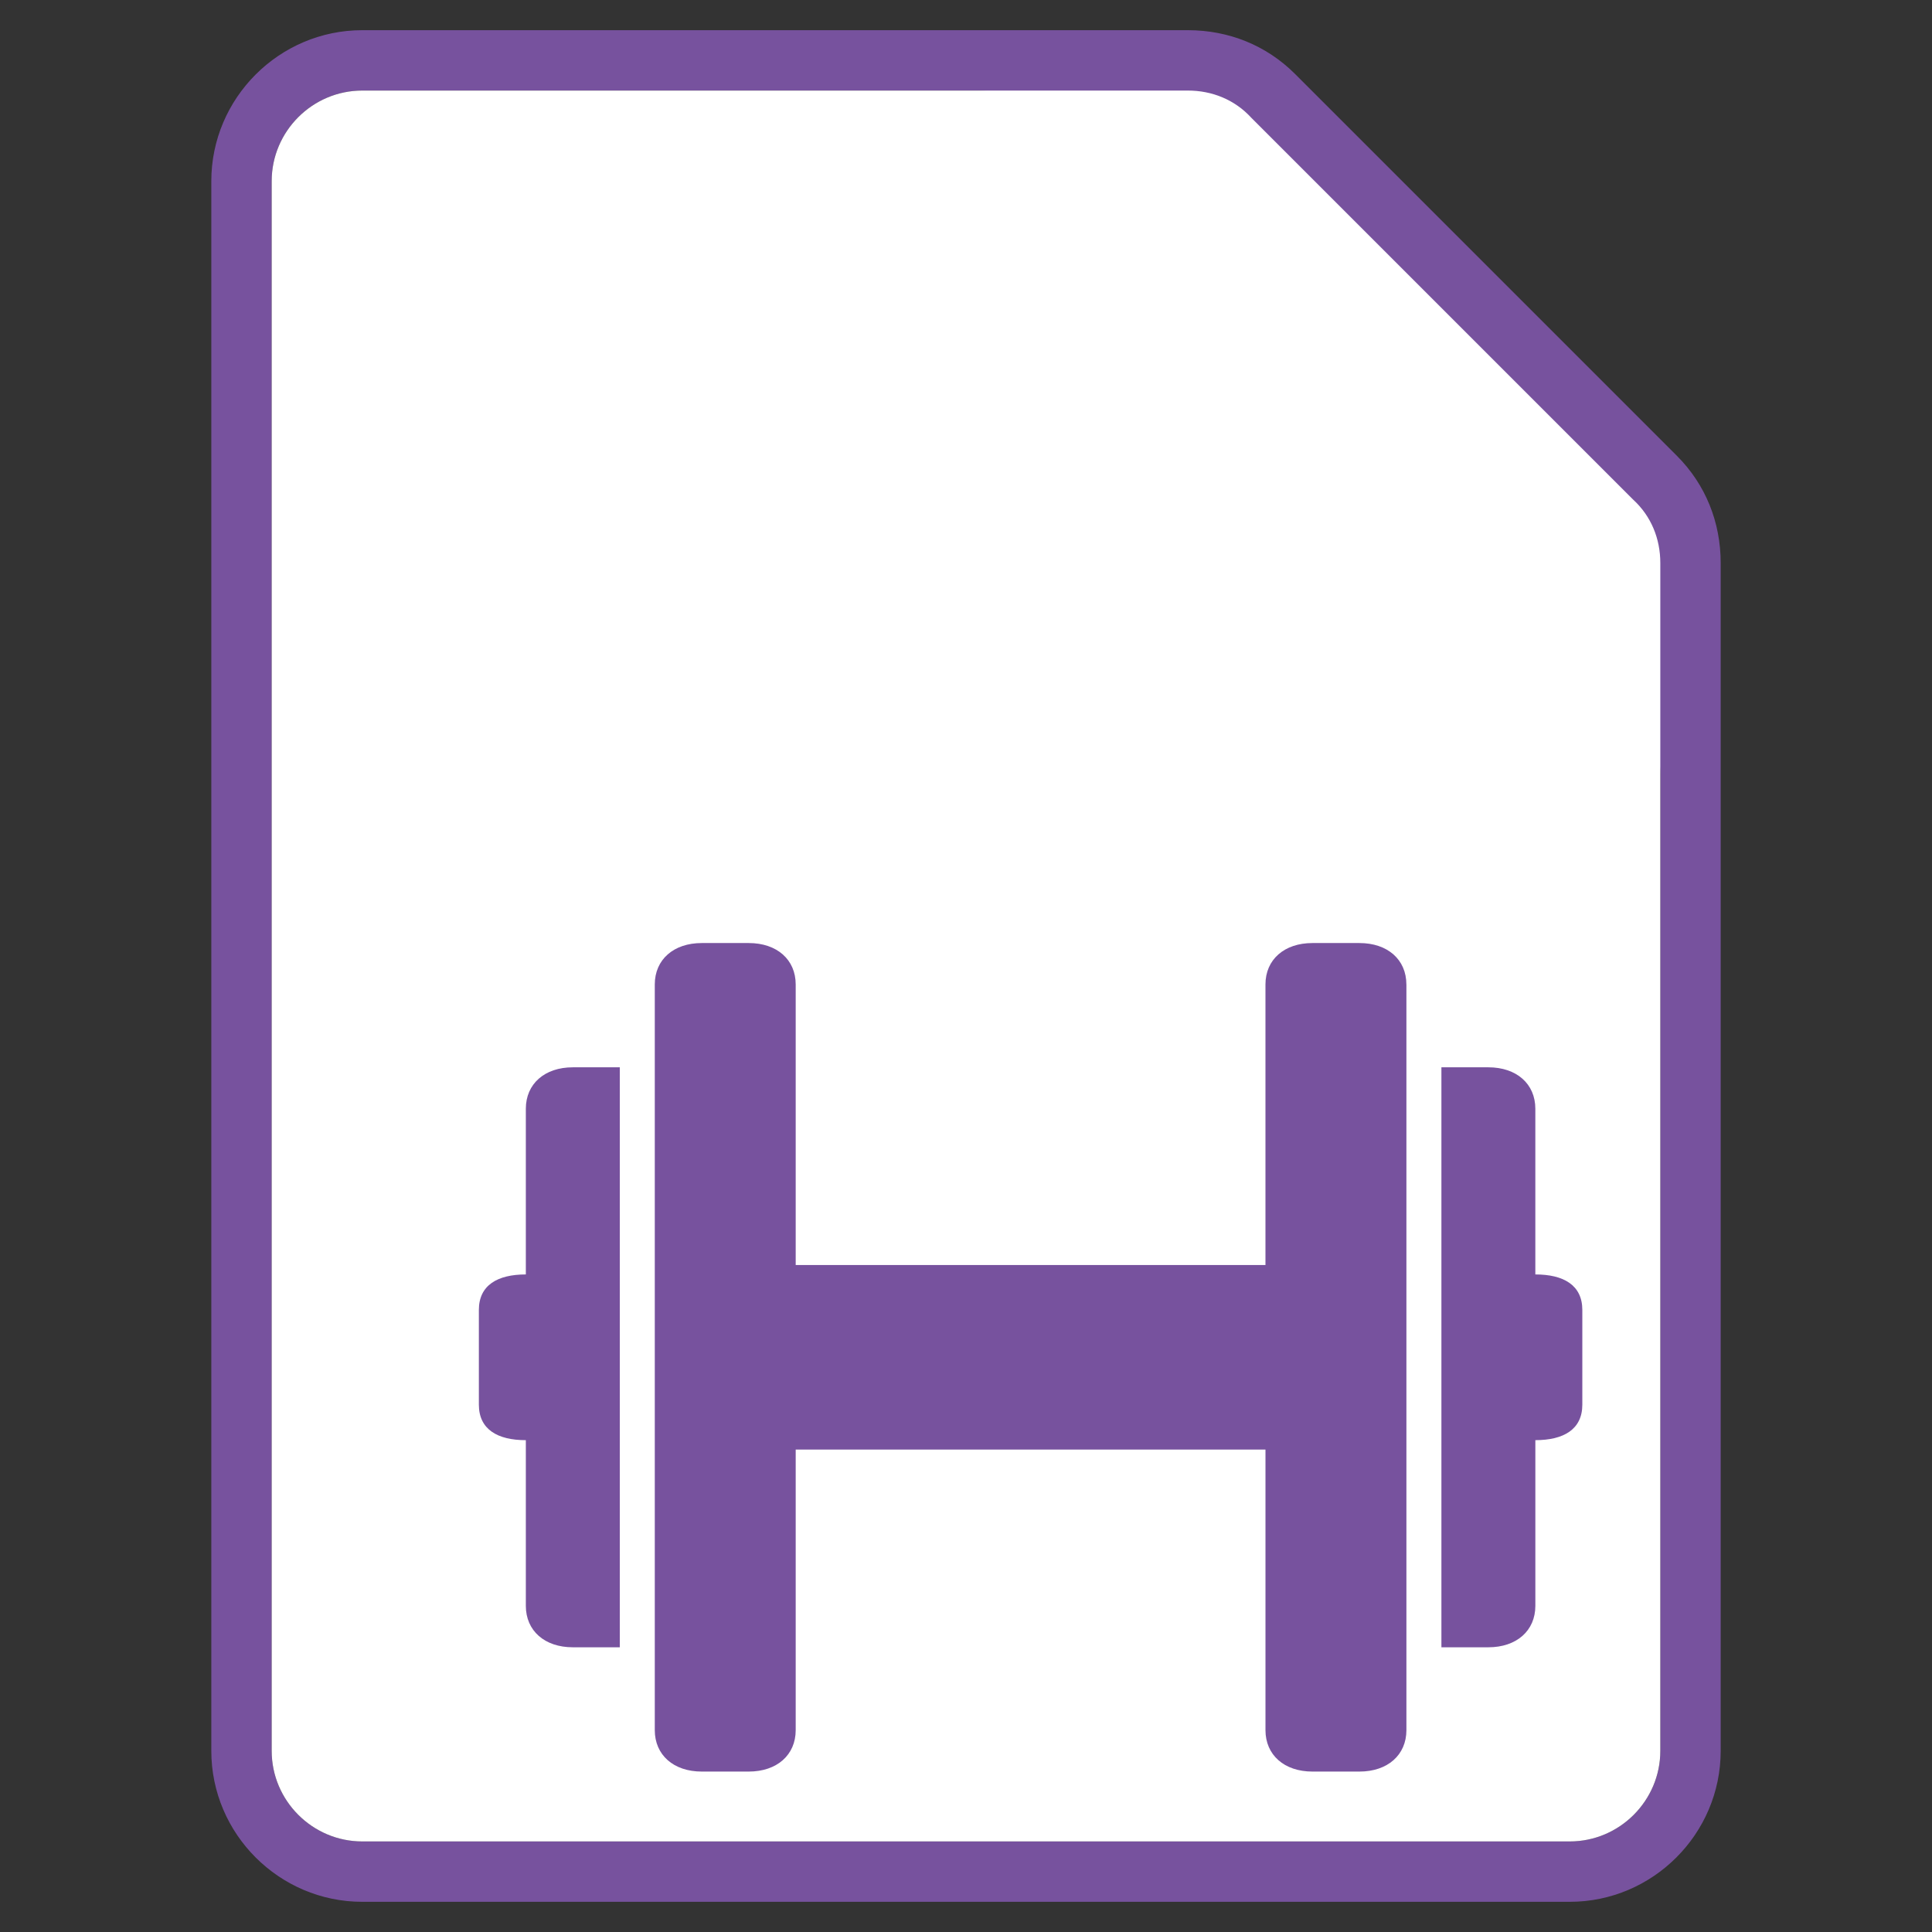 <svg xmlns="http://www.w3.org/2000/svg" viewBox="0 0 128 128"><rect x="0" y="0" width="128" height="128" fill="#333333" stroke="none"/><path d="M104 126H24c-5.5 0-10-4.5-10-10V12c0-5.5 4.5-10 10-10h54.7c2.7 0 5.2 1 7.1 2.9l25.3 25.3c1.9 1.9 2.9 4.4 2.9 7.1V116c0 5.5-4.5 10-10 10zM24 6c-3.3 0-6 2.7-6 6v104c0 3.3 2.7 6 6 6h80c3.3 0 6-2.7 6-6V51.3c0-1.6-.6-3.1-1.8-4.2L68.9 7.8C67.8 6.6 66.3 6 64.7 6z" fill="#77529e"/><path d="M24 6c-3.3 0-6 2.7-6 6v104c0 3.3 2.7 6 6 6h80c3.3 0 6-2.7 6-6V37.3c0-1.6-.6-3.1-1.8-4.2L82.9 7.8C81.8 6.6 80.3 6 78.7 6z" fill="#fff"/><path d="M101.72 84.435V73.457c0-1.647-1.244-2.745-3.111-2.745h-3.112v38.425h3.112c1.867 0 3.112-1.097 3.112-2.745V95.414c1.867 0 3.112-.707 3.112-2.353v-6.273c0-1.647-1.245-2.353-3.112-2.353zM34.838 73.457v10.978c-1.868 0-3.112.706-3.112 2.354v6.272c0 1.646 1.244 2.354 3.112 2.354v10.977c0 1.648 1.245 2.745 3.112 2.745h3.113V70.712H37.95c-1.867 0-3.112 1.098-3.112 2.745zm58.34-8.234v49.403c0 1.647-1.245 2.745-3.113 2.745h-3.112c-1.867 0-3.112-1.098-3.112-2.745V96.038H52.717v18.588c0 1.647-1.244 2.745-3.112 2.745h-3.112c-1.867 0-3.112-1.098-3.112-2.745V65.223c0-1.647 1.245-2.744 3.112-2.744h3.112c1.868 0 3.112 1.097 3.112 2.744v18.589H83.84v-18.59c0-1.646 1.245-2.743 3.112-2.743h3.112c1.868 0 3.112 1.097 3.112 2.744z" fill="#77529e"/></svg>